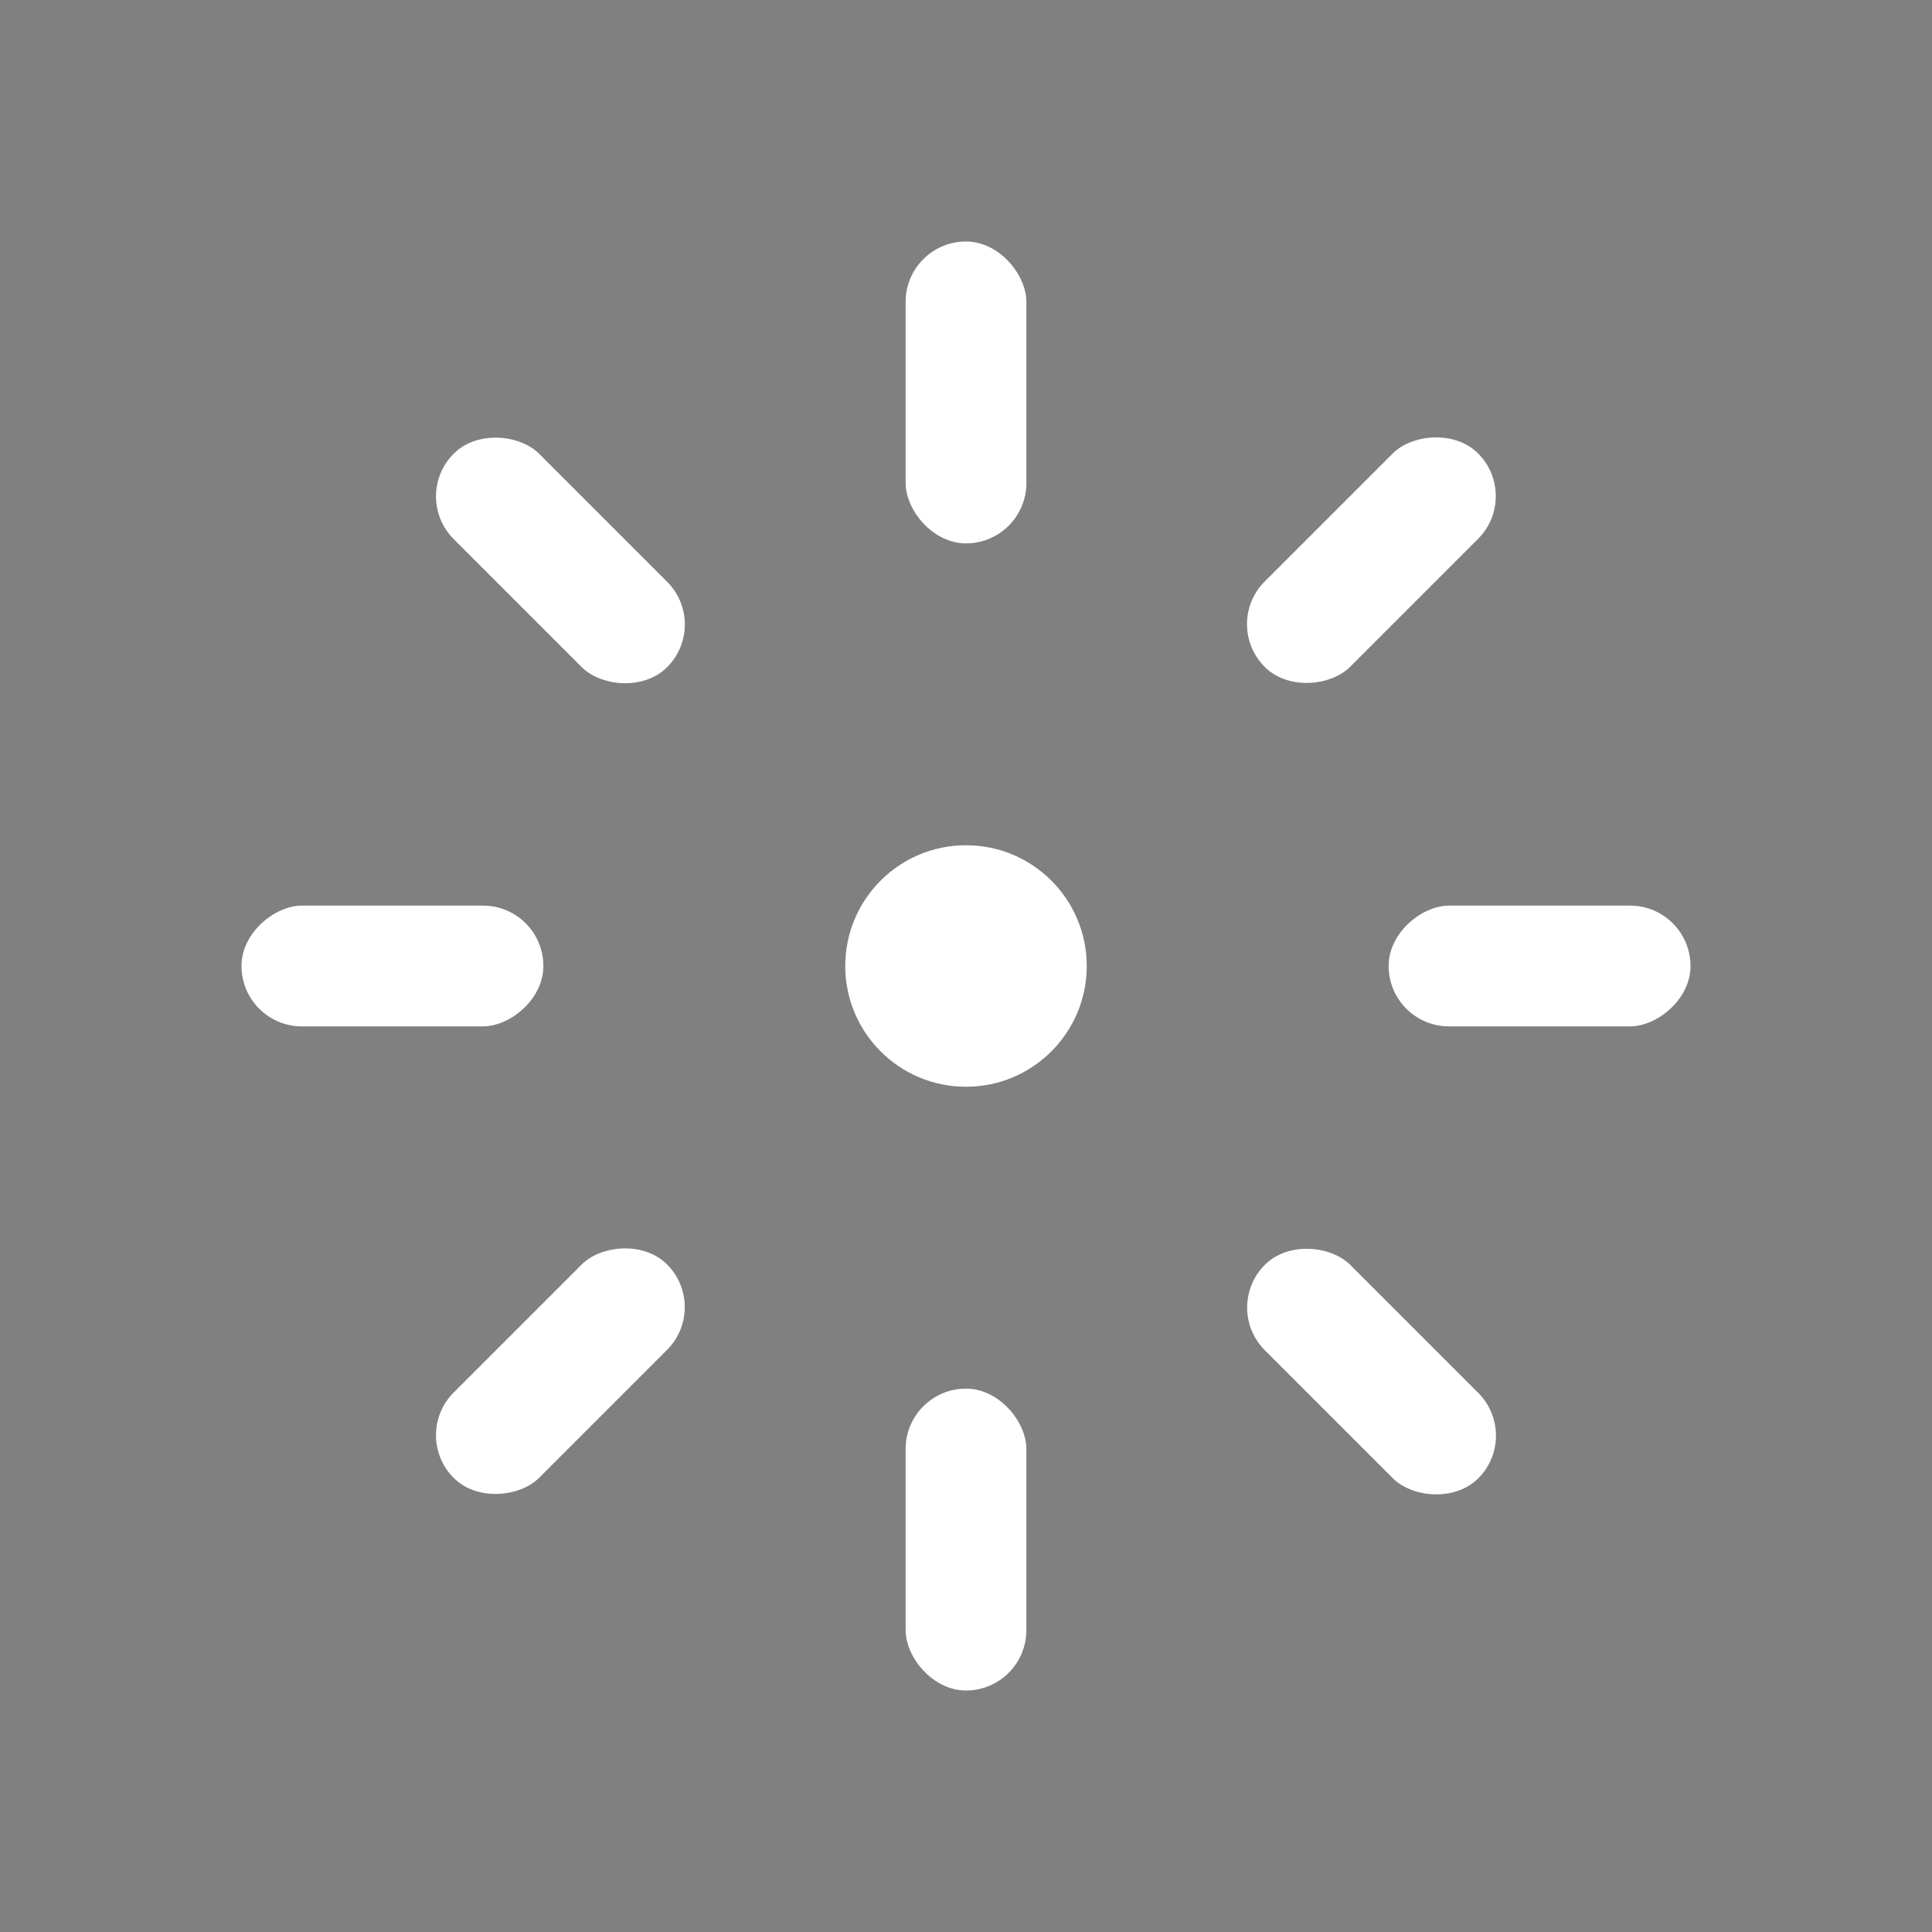 <?xml version="1.0" encoding="UTF-8" standalone="no"?>
<!-- Created with Inkscape (http://www.inkscape.org/) -->

<svg
   xmlns:dc="http://purl.org/dc/elements/1.1/"
   xmlns:cc="http://creativecommons.org/ns#"
   xmlns:rdf="http://www.w3.org/1999/02/22-rdf-syntax-ns#"
   xmlns:svg="http://www.w3.org/2000/svg"
   xmlns="http://www.w3.org/2000/svg"
   xmlns:sodipodi="http://sodipodi.sourceforge.net/DTD/sodipodi-0.dtd"
   xmlns:inkscape="http://www.inkscape.org/namespaces/inkscape"
   width="32"
   height="32"
   id="svg4359"
   version="1.1"
   inkscape:version="0.91+devel r"
   sodipodi:docname="system-suspend-hibernate.svg">
  <rect width="100%" height="100%" fill="#808080" stroke="none"/>
  <defs
     id="defs4361" />
  <sodipodi:namedview
     id="base"
     pagecolor="#000000"
     bordercolor="#000000"
     borderopacity="1.0"
     inkscape:pageopacity="0.0"
     inkscape:pageshadow="2"
     inkscape:zoom="8.724138"
     inkscape:cx="2.7757273"
     inkscape:cy="10.249265"
     inkscape:current-layer="layer1"
     showgrid="true"
     inkscape:grid-bbox="true"
     inkscape:document-units="px"
     inkscape:window-width="1366"
     inkscape:window-height="670"
     inkscape:window-x="-4"
     inkscape:window-y="29"
     inkscape:window-maximized="1"
     inkscape:showpageshadow="false"
     borderlayer="true"
     showguides="true"
     fit-margin-top="0"
     fit-margin-left="0"
     fit-margin-right="0"
     fit-margin-bottom="0">
    <inkscape:grid
       type="xygrid"
       id="grid4105"
       originx="5"
       originy="5" />
    <sodipodi:guide
       position="4,4"
       orientation="22,0"
       id="guide4111" />
    <sodipodi:guide
       position="4,4"
       orientation="0,22"
       id="guide4113" />
    <sodipodi:guide
       position="28,26"
       orientation="-22,0"
       id="guide4115" />
    <sodipodi:guide
       position="16,15"
       orientation="16,0"
       id="guide4130" />
    <sodipodi:guide
       position="17,16"
       orientation="0,16"
       id="guide4132" />
    <sodipodi:guide
       position="28,28"
       orientation="0,-4"
       id="guide4166" />
  </sodipodi:namedview>
  <g
     id="layer1"
     inkscape:label="Layer 1"
     inkscape:groupmode="layer"
     transform="translate(5,-21)">
    <rect
       style="color:#ffffff;enable-background:accumulate"
       id="rect4147"
       width="2"
       height="2"
       x="-5"
       y="19" />
    <circle
       style="opacity:1;fill:#ffffff;stroke-opacity:0.299"
       id="path4147"
       cx="11"
       cy="37"
       r="2" />
    <rect
       style="opacity:1;fill:#ffffff;stroke-opacity:0.299"
       id="rect4149"
       width="2"
       height="5"
       x="10"
       y="44"
       ry="1" />
    <rect
       ry="1"
       y="25"
       x="10"
       height="5"
       width="2"
       id="rect4151"
       style="opacity:1;fill:#ffffff;stroke-opacity:0.299" />
    <rect
       ry="1"
       y="-4"
       x="36"
       height="5"
       width="2"
       id="rect4165"
       style="opacity:1;fill:#ffffff;stroke-opacity:0.299"
       transform="rotate(90)" />
    <rect
       style="opacity:1;fill:#ffffff;stroke-opacity:0.299"
       id="rect4167"
       width="2"
       height="5"
       x="36"
       y="-23"
       ry="1"
       transform="rotate(90)" />
    <rect
       transform="rotate(135)"
       style="opacity:1;fill:#ffffff;stroke-opacity:0.299"
       id="rect4169"
       width="2"
       height="5"
       x="17.385"
       y="-26.941"
       ry="1" />
    <rect
       transform="rotate(135)"
       ry="1"
       y="-45.941"
       x="17.385"
       height="5"
       width="2"
       id="rect4171"
       style="opacity:1;fill:#ffffff;stroke-opacity:0.299" />
    <rect
       ry="1"
       y="25.385"
       x="-34.941"
       height="5"
       width="2"
       id="rect4173"
       style="opacity:1;fill:#ffffff;stroke-opacity:0.299"
       transform="matrix(-0.707,-0.707,-0.707,0.707,0,0)" />
    <rect
       style="opacity:1;fill:#ffffff;stroke-opacity:0.299"
       id="rect4175"
       width="2"
       height="5"
       x="-34.941"
       y="6.385"
       ry="1"
       transform="matrix(-0.707,-0.707,-0.707,0.707,0,0)" />
  </g>
</svg>
